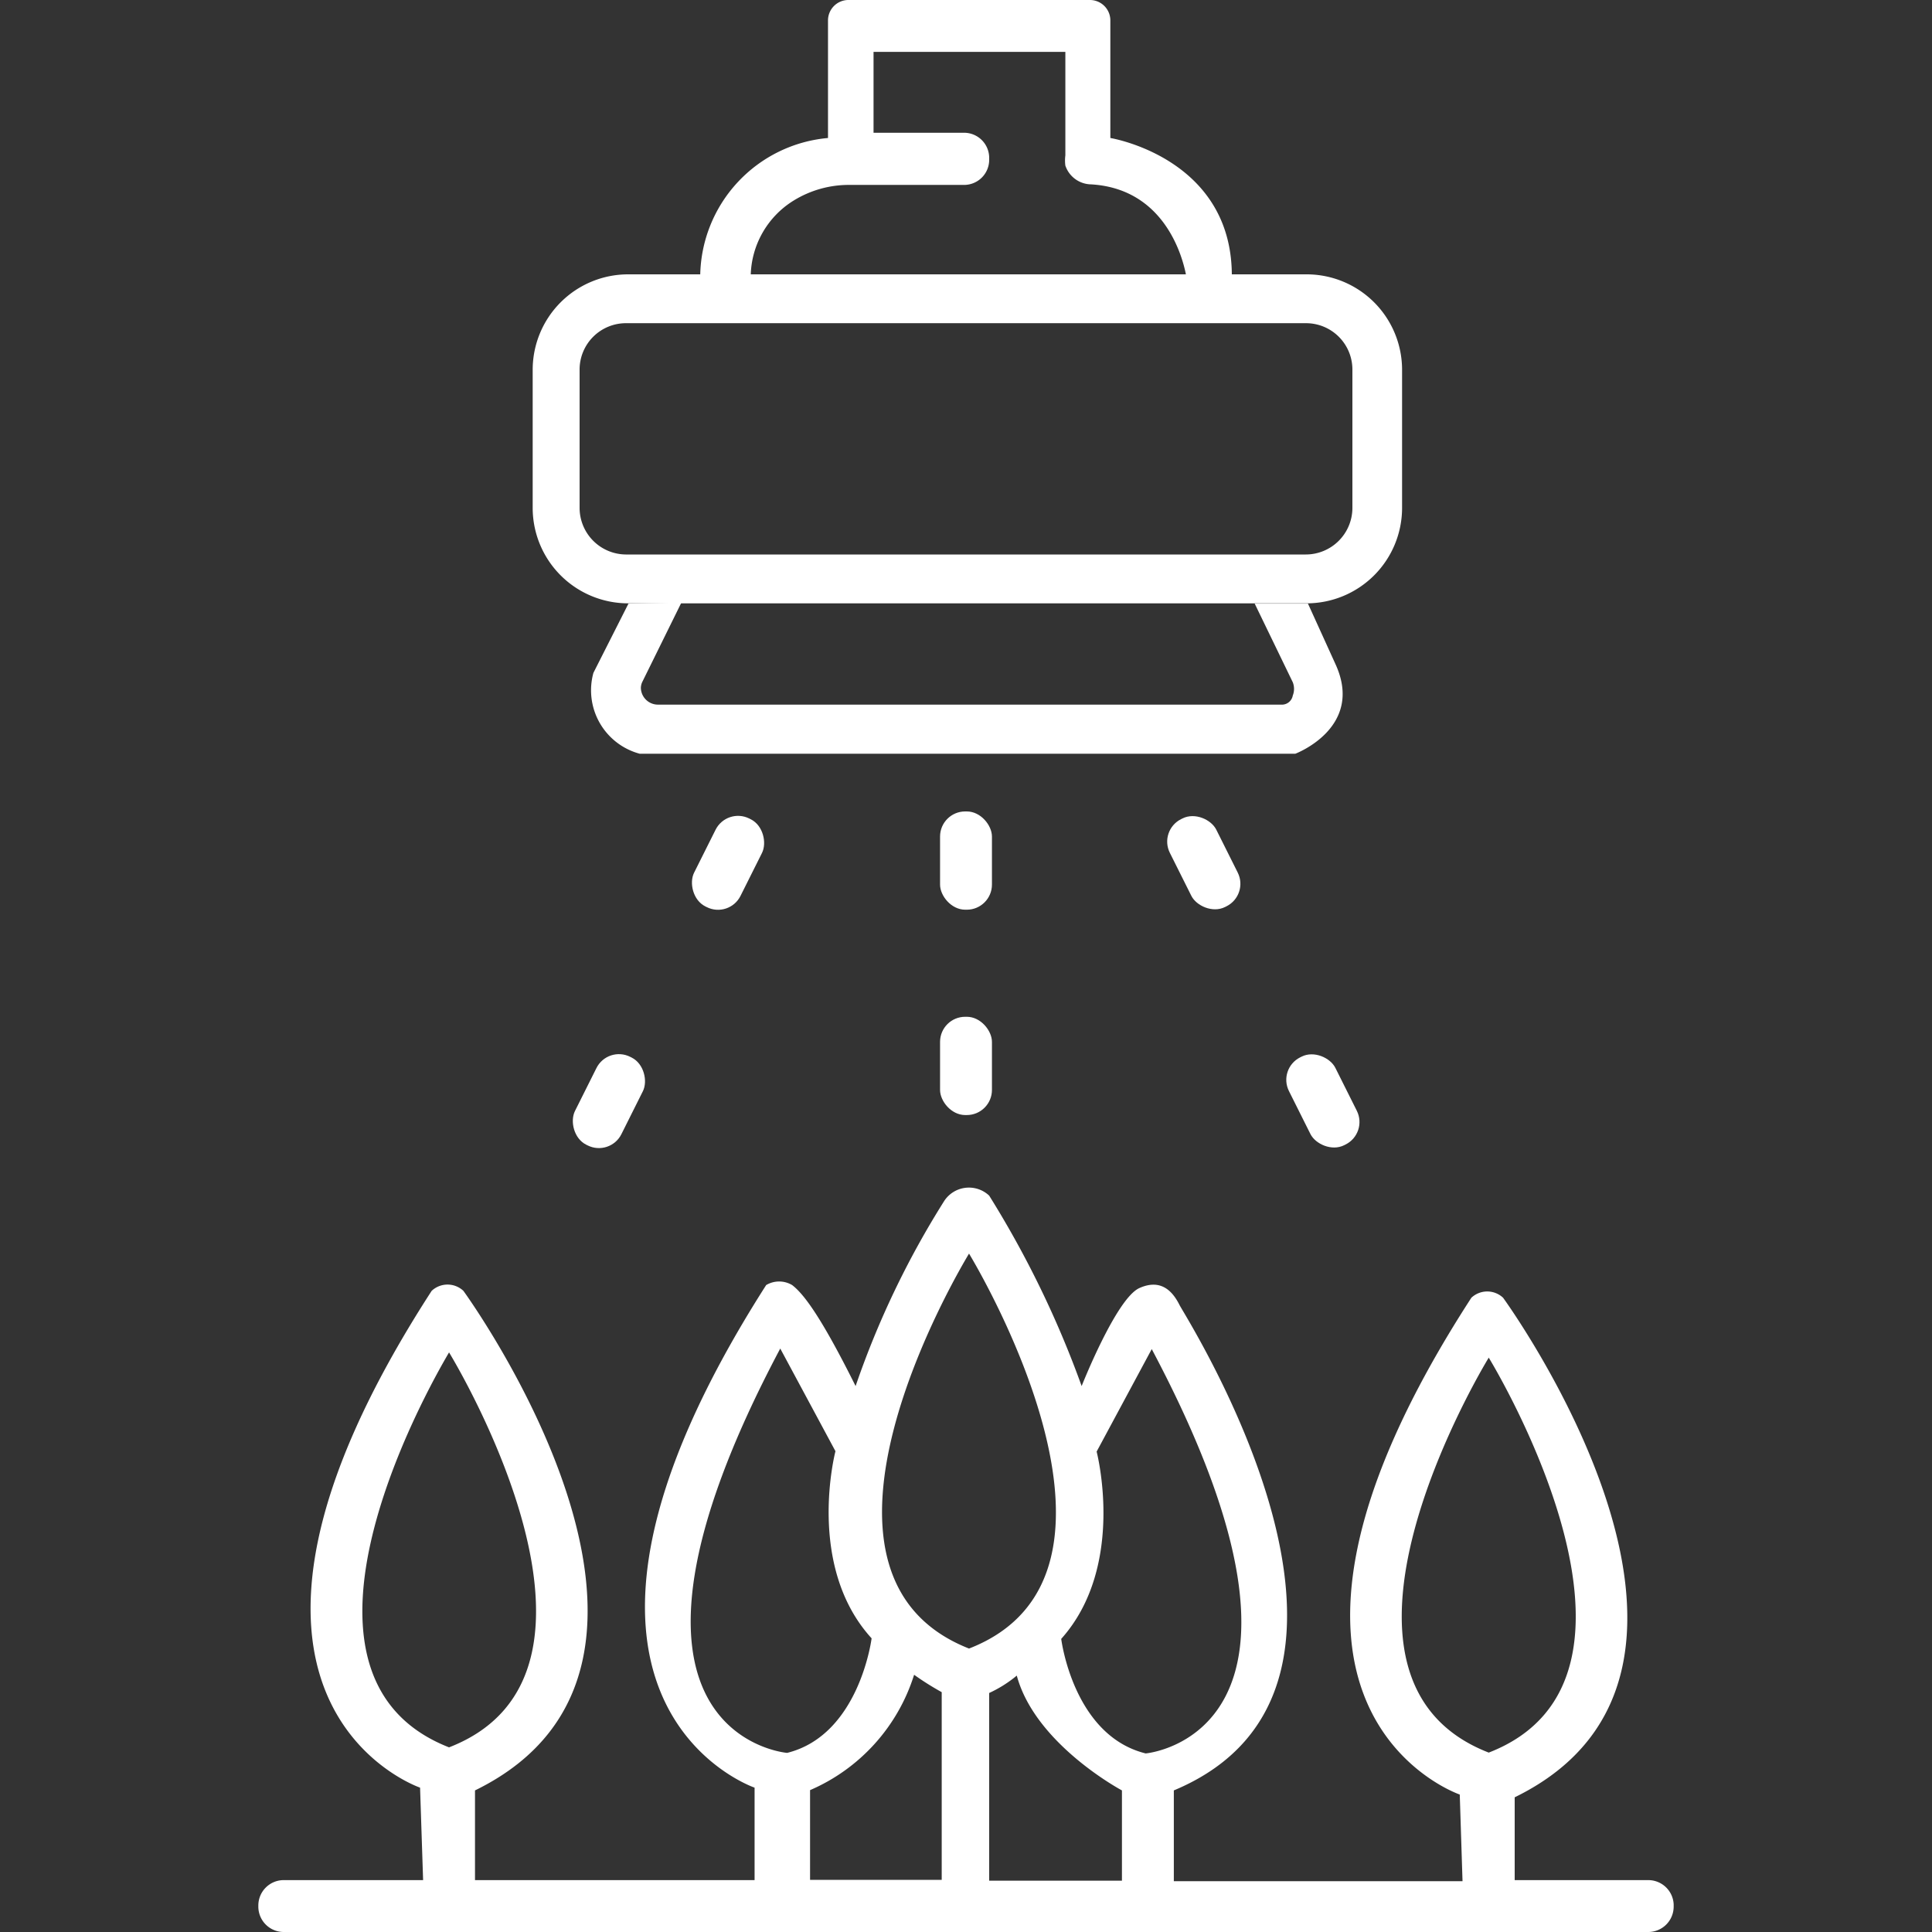 <svg id="Layer_1" data-name="Layer 1" xmlns="http://www.w3.org/2000/svg" viewBox="0 0 70 70"><rect x="0" y="0" width="70" height="70" fill="#333333" stroke="none"/><defs><style>.cls-1{fill:#fff;}</style></defs><rect class="cls-1" x="34.06" y="36.84" width="1.88" height="3.56" rx="0.91"/><rect class="cls-1" x="34.06" y="29.4" width="1.88" height="3.56" rx="0.91"/><rect class="cls-1" x="46.99" y="38.11" width="1.88" height="3.56" rx="0.91" transform="translate(-12.78 25.65) rotate(-26.57)"/><rect class="cls-1" x="42.68" y="29.48" width="1.88" height="3.56" rx="0.91" transform="translate(-9.38 22.81) rotate(-26.57)"/><rect class="cls-1" x="21.12" y="38.11" width="1.88" height="3.56" rx="0.91" transform="translate(23.95 85.44) rotate(-153.43)"/><rect class="cls-1" x="25.44" y="29.48" width="1.88" height="3.56" rx="0.91" transform="translate(35.99 71.02) rotate(-153.43)"/><path class="cls-1" d="M47.34,9.94H22.77A3.46,3.46,0,0,0,19.3,13.4v5a3.46,3.46,0,0,0,3.47,3.46H47.34a3.46,3.46,0,0,0,3.46-3.46v-5A3.46,3.46,0,0,0,47.34,9.94ZM49,18.4a1.69,1.69,0,0,1-1.69,1.69H22.67A1.69,1.69,0,0,1,21,18.4v-5a1.68,1.68,0,0,1,1.69-1.69H47.33A1.68,1.68,0,0,1,49,13.41Z"/><path class="cls-1" d="M25.37,10A5.08,5.08,0,0,1,30,5V.74A.74.74,0,0,1,30.72,0h8.77a.74.74,0,0,1,.74.74V5s4.5.73,4.4,5.13H43s-.39-3.27-3.47-3.45A1,1,0,0,1,38.6,6a1.4,1.4,0,0,1,0-.37V1.88H31.65V4.81h3.28a.91.91,0,0,1,.91.91v.07a.91.91,0,0,1-.91.91H30.81a3.81,3.81,0,0,0-2.06.57A3.27,3.27,0,0,0,27.2,10Z"/><path class="cls-1" d="M22.77,21.87,21.5,24.38a2.38,2.38,0,0,0,1.68,2.93H46.93s2.51-.94,1.46-3.24l-1-2.2H45.46l1.38,2.85a.66.66,0,0,1,0,.48.4.4,0,0,1-.37.33H23.85a.62.62,0,0,1-.63-.6.53.53,0,0,1,.06-.24l1.41-2.86Z"/><path class="cls-1" d="M59.72,68.12H54.88v-3c9.42-4.6-.42-18.1-.42-18.1a.84.84,0,0,0-1.15,0c-9.63,14.86-.42,18-.42,18l.1,3.14H42.53V64.87c9-3.76.42-17.16.21-17.58s-.62-1-1.46-.62-2.09,3.55-2.09,3.55a36.11,36.11,0,0,0-3.35-6.9l0,0a1.07,1.07,0,0,0-1.64.21A32,32,0,0,0,31,50.22c-1.25-2.51-1.88-3.34-2.3-3.66a.92.92,0,0,0-.94,0c-9.63,15.07-.42,18.21-.42,18.21v3.35H17.21V64.87c9.42-4.6-.42-18.1-.42-18.1a.84.84,0,0,0-1.15,0c-9.62,14.86-.42,18-.42,18l.11,3.35H10.28a.92.92,0,0,0-.92.91v.06a.92.92,0,0,0,.92.91H59.72a.92.92,0,0,0,.92-.91V69A.92.92,0,0,0,59.72,68.12ZM53.94,49.19v0h0v0c.3.49,6.94,11.62,0,14.31h0C47,60.81,53.64,49.68,53.94,49.19ZM16.27,49v0h0v0c.3.49,6.94,11.62,0,14.31h0C9.34,60.6,16,49.47,16.27,49Zm23.46,3.6,2-3.72c7.43,14-.22,14.65-.22,14.65-2.63-.65-3.06-4.15-3.06-4.15C40.82,56.73,39.73,52.58,39.73,52.58Zm.92,12.29v3.25H35.84v-6.8a4.49,4.49,0,0,0,1-.63C37.51,63.2,40.65,64.87,40.65,64.87ZM35.11,45.42l0,0h0v0c.3.5,6.93,11.62,0,14.31h0C28.17,57,34.81,45.92,35.11,45.42Zm-6.84,3.44,2,3.72s-1.09,4.15,1.31,6.78c0,0-.44,3.5-3.06,4.15C28.49,63.51,20.84,62.86,28.27,48.86Zm1.08,16a6.75,6.75,0,0,0,3.77-4.18,10.22,10.22,0,0,0,1,.63v6.8H29.35Z"/></svg>